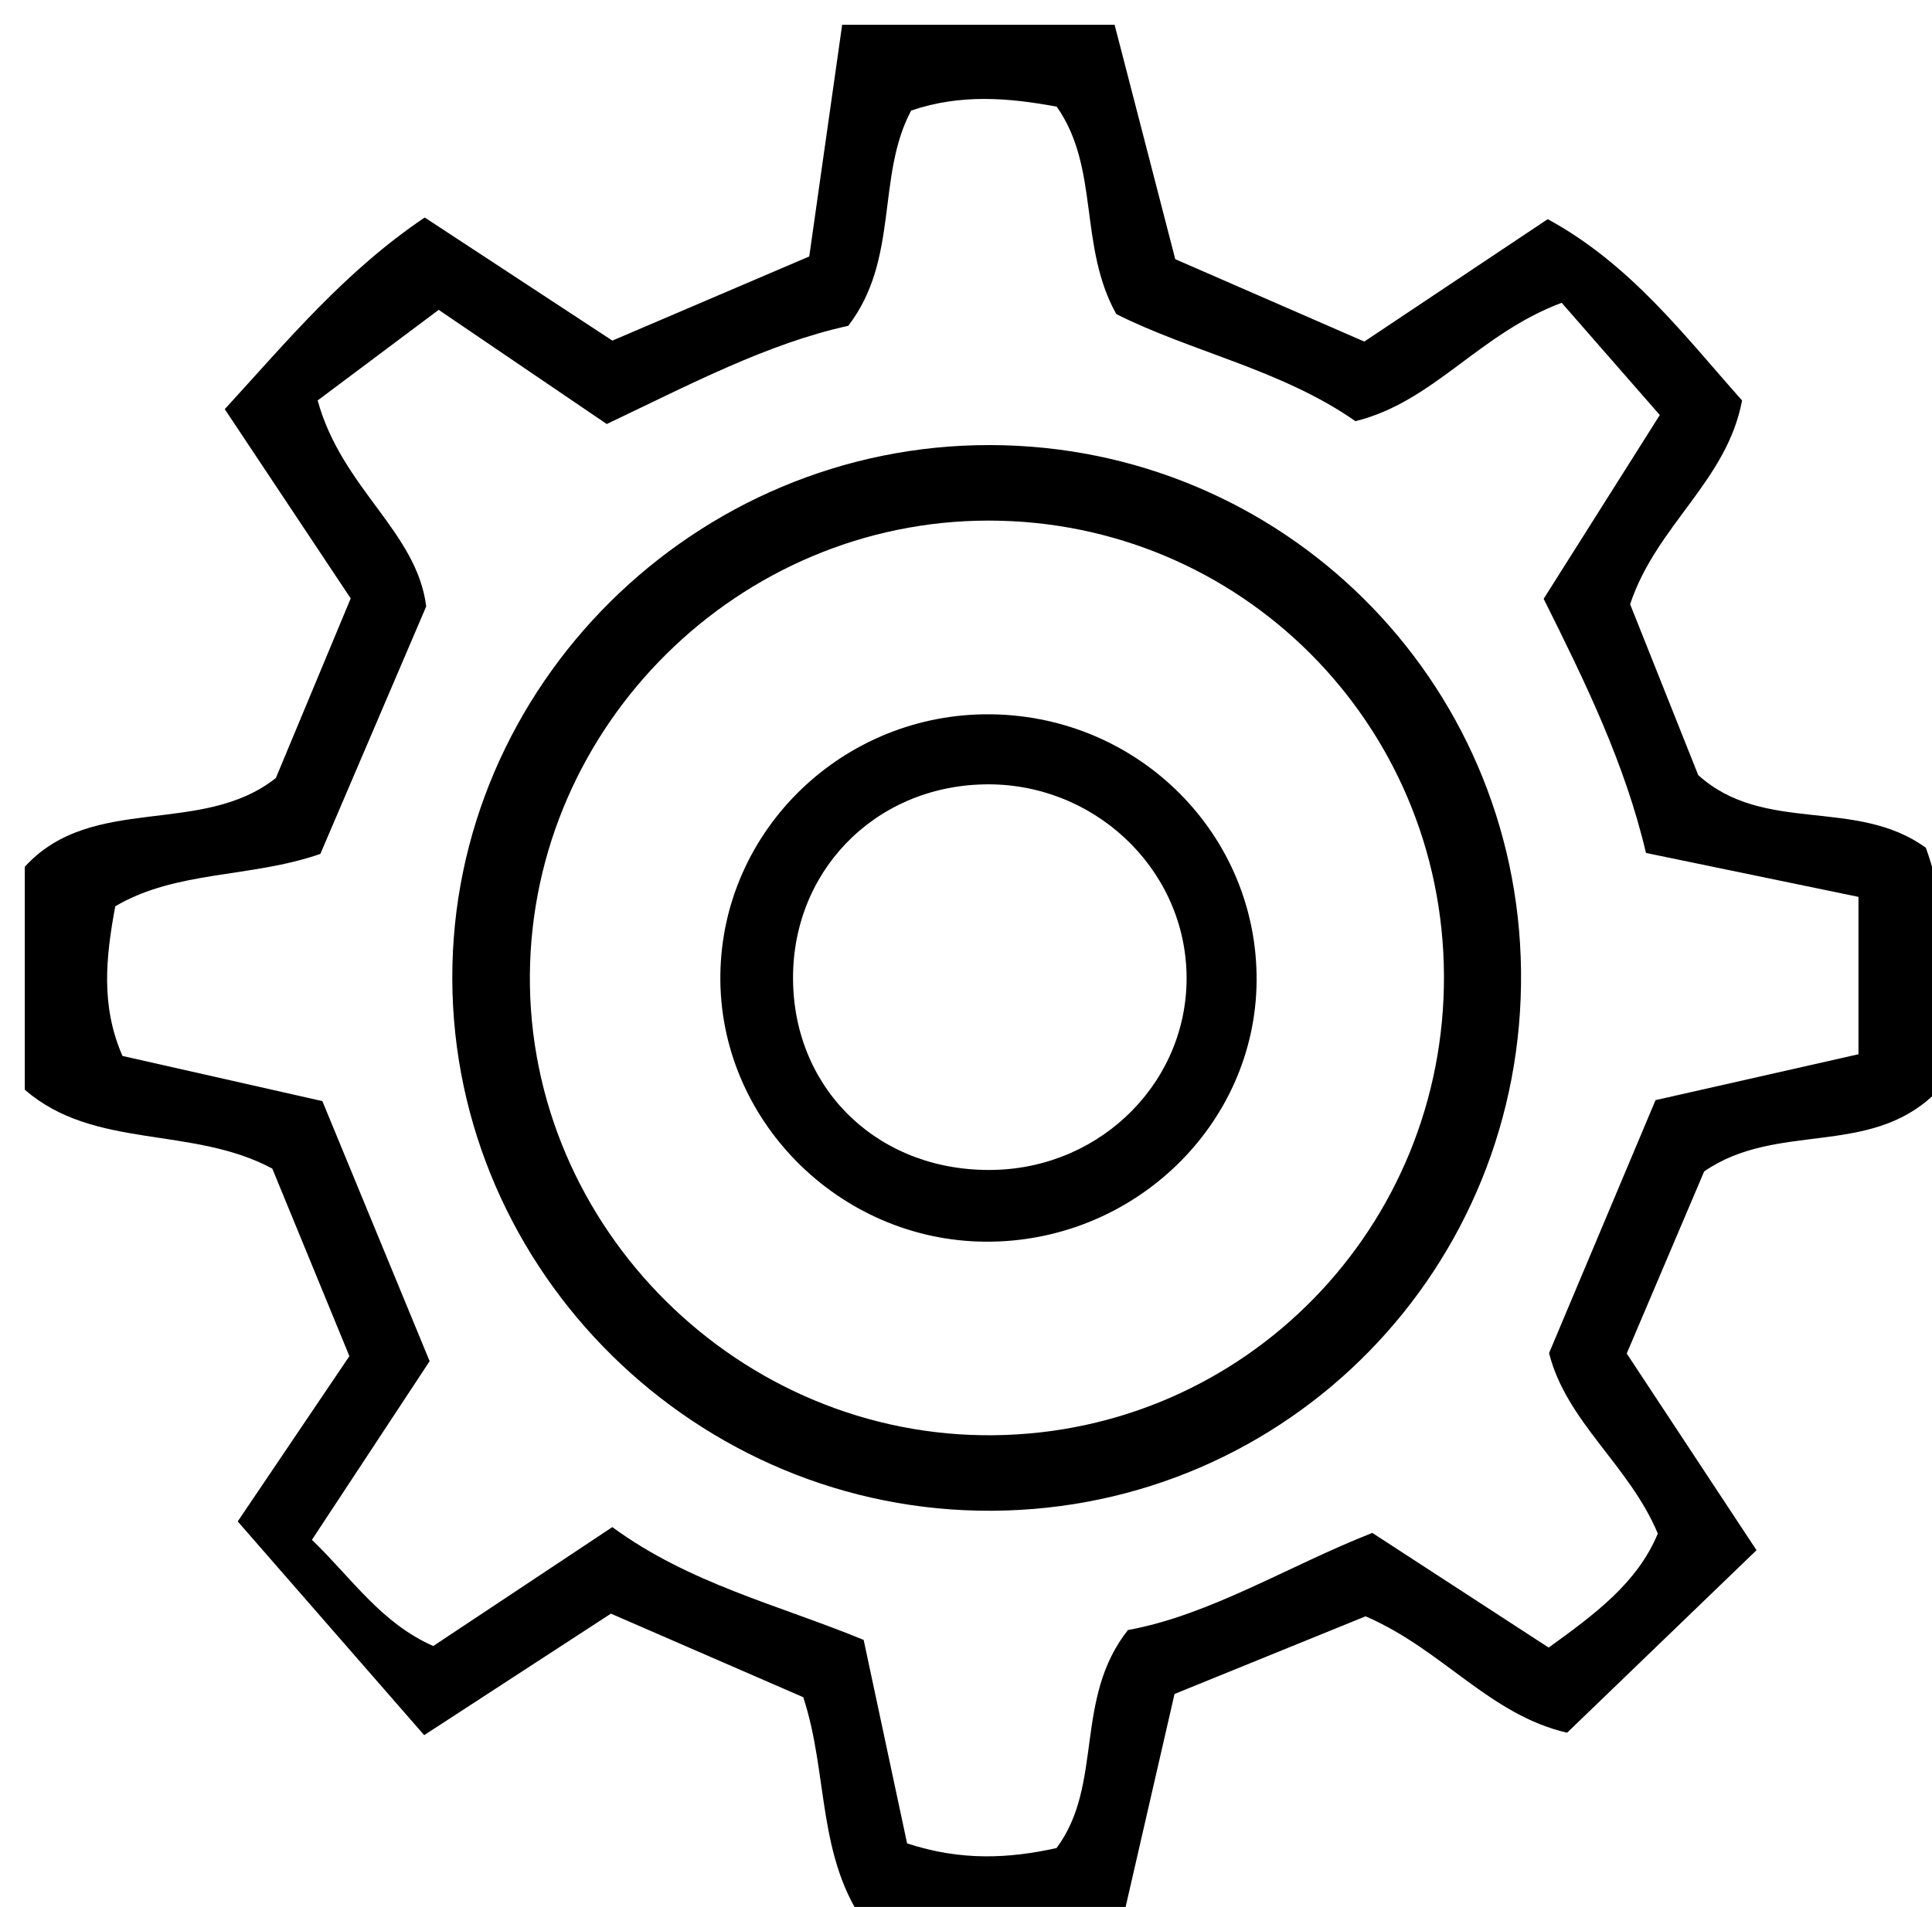 <?xml version="1.0" encoding="utf-8"?>
<!-- Generator: Adobe Illustrator 16.0.1, SVG Export Plug-In . SVG Version: 6.00 Build 0)  -->
<!DOCTYPE svg PUBLIC "-//W3C//DTD SVG 1.1//EN" "http://www.w3.org/Graphics/SVG/1.1/DTD/svg11.dtd">
<svg version="1.1" id="Слой_1" xmlns="http://www.w3.org/2000/svg" xmlns:xlink="http://www.w3.org/1999/xlink" x="0px" y="0px"
	 width="77.99px" height="76.99px" viewBox="0 0 77.99 76.99" enable-background="new 0 0 77.99 76.99" xml:space="preserve">
<g>
	<g>
		<path fill-rule="evenodd" clip-rule="evenodd" fill="none" d="M44.994,1c11.64,0,23.279,0,34.957,0c0,25.914,0,51.827,0,77.866
			c-26.291,0-52.621,0-78.951,0c0-11.593,0-23.232,0-34.872c2.807,2.439,6.74,1.442,9.994,3.186
			c1.029,2.504,2.083,5.065,3.112,7.572c-1.811,2.681-3.459,5.119-4.508,6.673c2.713,3.111,5.076,5.819,7.527,8.629
			c2.589-1.686,5.07-3.301,7.538-4.906c2.702,1.174,5.265,2.288,7.764,3.374c1.029,3.12,0.528,6.486,2.592,9.281
			c3.396,0.14,6.812,0.604,10.303-0.299c0.747-3.252,1.44-6.271,2.093-9.113c2.872-1.168,5.445-2.214,7.712-3.135
			c3.113,1.343,4.995,3.975,8.135,4.7c2.519-2.427,5.009-4.826,7.646-7.369c-1.896-2.875-3.603-5.46-5.239-7.941
			c1.17-2.751,2.197-5.167,3.126-7.352c2.912-2.012,6.611-0.579,9.264-3.091c0.471-3.313,0.866-6.716-0.315-9.976
			c-2.825-2.05-6.528-0.527-9.189-2.934c-0.913-2.291-1.882-4.723-2.749-6.898c1.058-3.189,3.906-4.967,4.519-8.226
			c-2.339-2.631-4.511-5.506-7.845-7.321c-2.599,1.734-5.05,3.371-7.405,4.942c-2.839-1.237-5.39-2.349-7.631-3.326
			C46.561,7.054,45.777,4.027,44.994,1z"/>
		<path fill-rule="evenodd" clip-rule="evenodd" d="M44.994,1c0.783,3.027,1.566,6.054,2.448,9.464
			c2.241,0.977,4.792,2.089,7.631,3.326c2.355-1.572,4.807-3.208,7.405-4.942c3.334,1.815,5.506,4.69,7.845,7.321
			c-0.612,3.258-3.461,5.036-4.519,8.226c0.867,2.175,1.836,4.607,2.749,6.898c2.661,2.407,6.364,0.884,9.189,2.934
			c1.182,3.26,0.786,6.664,0.315,9.976c-2.652,2.512-6.352,1.079-9.264,3.091c-0.929,2.185-1.956,4.601-3.126,7.352
			c1.637,2.481,3.343,5.066,5.239,7.941c-2.638,2.543-5.128,4.942-7.646,7.369c-3.14-0.726-5.021-3.357-8.135-4.7
			c-2.267,0.921-4.84,1.967-7.712,3.135c-0.652,2.842-1.346,5.861-2.093,9.113c-3.491,0.903-6.907,0.438-10.303,0.299
			c-2.064-2.795-1.563-6.161-2.592-9.281c-2.499-1.086-5.062-2.2-7.764-3.374c-2.468,1.605-4.949,3.221-7.538,4.906
			c-2.451-2.81-4.814-5.518-7.527-8.629c1.049-1.554,2.697-3.992,4.508-6.673c-1.03-2.507-2.083-5.068-3.112-7.572
			C7.74,45.437,3.807,46.434,1,43.994c0-2.999,0-5.999,0-8.999c2.719-2.978,7.128-1.202,10.136-3.584
			c0.997-2.394,2.007-4.816,3.021-7.251c-1.741-2.617-3.384-5.084-5.084-7.641c2.548-2.781,4.856-5.57,8.072-7.738
			c2.598,1.705,5.069,3.327,7.575,4.97c2.651-1.132,5.22-2.231,7.947-3.397C33.116,7.193,33.556,4.096,33.996,1
			C37.662,1,41.328,1,44.994,1z M24.493,17.119c-2.617-1.778-4.898-3.328-6.784-4.609c-1.971,1.475-3.55,2.657-4.886,3.657
			c0.981,3.564,4.002,5.288,4.382,8.316c-1.473,3.445-2.897,6.773-4.273,9.992c-2.827,0.98-5.789,0.652-8.279,2.114
			c-0.384,2.074-0.59,4.022,0.291,6.043c2.697,0.609,5.416,1.224,8.069,1.823c1.465,3.554,2.845,6.899,4.33,10.5
			c-1.495,2.27-3.025,4.592-4.751,7.212c1.625,1.57,2.79,3.356,4.897,4.288c2.379-1.579,4.709-3.127,7.229-4.801
			c3.124,2.292,6.707,3.136,10.146,4.555c0.606,2.841,1.188,5.563,1.753,8.214c2.188,0.72,4.128,0.611,6.033,0.189
			c1.911-2.566,0.684-6.025,2.882-8.802c3.323-0.607,6.439-2.573,9.865-3.922c2.431,1.581,4.77,3.103,7.119,4.63
			c1.876-1.356,3.58-2.614,4.406-4.603c-1.154-2.76-3.689-4.504-4.39-7.286c1.437-3.413,2.843-6.754,4.298-10.213
			c2.702-0.611,5.402-1.222,8.192-1.853c0-2.222,0-4.157,0-6.353c-2.874-0.595-5.587-1.155-8.578-1.774
			c-0.85-3.614-2.439-6.871-4.13-10.26c1.597-2.527,3.16-5.002,4.688-7.42c-1.527-1.747-2.829-3.237-3.961-4.532
			c-3.353,1.257-5.166,4-8.325,4.78c-2.975-2.081-6.626-2.798-9.654-4.324c-1.537-2.758-0.659-5.894-2.405-8.374
			c-1.937-0.36-3.878-0.523-5.876,0.158c-1.419,2.663-0.467,5.998-2.54,8.69C30.985,13.871,27.896,15.501,24.493,17.119z"/>
		<path fill-rule="evenodd" clip-rule="evenodd" fill="none" d="M33.996,1c-0.44,3.096-0.879,6.193-1.329,9.354
			c-2.727,1.166-5.296,2.265-7.947,3.397c-2.505-1.643-4.977-3.265-7.575-4.97c-3.216,2.168-5.524,4.957-8.072,7.738
			c1.701,2.556,3.343,5.023,5.084,7.641c-1.015,2.435-2.024,4.857-3.021,7.251C8.128,33.793,3.719,32.018,1,34.996
			C1,23.664,1,12.332,1,1C11.999,1,22.997,1,33.996,1z"/>
		<path fill-rule="evenodd" clip-rule="evenodd" fill="none" d="M24.493,17.119c3.403-1.618,6.492-3.248,9.748-3.963
			c2.073-2.692,1.121-6.028,2.54-8.69c1.998-0.682,3.94-0.519,5.876-0.158c1.746,2.48,0.868,5.616,2.405,8.374
			c3.028,1.526,6.68,2.243,9.654,4.324c3.159-0.779,4.973-3.522,8.325-4.78c1.132,1.294,2.434,2.785,3.961,4.532
			c-1.528,2.417-3.092,4.893-4.688,7.42c1.69,3.389,3.28,6.646,4.13,10.26c2.991,0.619,5.704,1.18,8.578,1.774
			c0,2.196,0,4.131,0,6.353c-2.79,0.631-5.49,1.241-8.192,1.853c-1.455,3.459-2.861,6.8-4.298,10.213
			c0.7,2.782,3.235,4.526,4.39,7.286c-0.826,1.988-2.53,3.246-4.406,4.603c-2.35-1.527-4.688-3.049-7.119-4.63
			c-3.426,1.349-6.542,3.314-9.865,3.922c-2.198,2.776-0.971,6.235-2.882,8.802c-1.905,0.422-3.845,0.53-6.033-0.189
			c-0.565-2.65-1.146-5.373-1.753-8.214c-3.439-1.419-7.022-2.263-10.146-4.555c-2.52,1.674-4.85,3.222-7.229,4.801
			c-2.108-0.932-3.273-2.718-4.897-4.288c1.726-2.62,3.256-4.942,4.751-7.212c-1.485-3.601-2.865-6.946-4.33-10.5
			c-2.654-0.6-5.373-1.214-8.069-1.823c-0.88-2.021-0.674-3.969-0.291-6.043c2.491-1.461,5.452-1.133,8.279-2.114
			c1.376-3.218,2.8-6.547,4.273-9.992c-0.38-3.028-3.401-4.752-4.382-8.316c1.335-1,2.915-2.182,4.886-3.657
			C19.595,13.791,21.876,15.341,24.493,17.119z M40.057,60.994c11.955-0.072,21.486-9.813,21.343-21.81
			c-0.142-11.773-9.654-21.191-21.429-21.215c-11.923-0.024-21.746,9.725-21.713,21.55C18.292,51.363,28.143,61.067,40.057,60.994z"
			/>
		<path fill-rule="evenodd" clip-rule="evenodd" d="M40.057,60.994c-11.914,0.073-21.765-9.631-21.799-21.475
			c-0.033-11.826,9.79-21.575,21.713-21.55c11.774,0.024,21.287,9.442,21.429,21.215C61.543,51.182,52.012,60.922,40.057,60.994z
			 M58.289,39.368c-0.052-10.18-8.238-18.351-18.383-18.35C29.823,21.019,21.479,29.275,21.39,39.34
			c-0.089,10.227,8.469,18.724,18.739,18.605C50.257,57.828,58.341,49.559,58.289,39.368z"/>
		<path fill-rule="evenodd" clip-rule="evenodd" fill="none" d="M58.289,39.368c0.052,10.19-8.032,18.46-18.16,18.577
			c-10.27,0.118-18.828-8.379-18.739-18.605c0.088-10.064,8.433-18.321,18.516-18.322C50.051,21.017,58.237,29.188,58.289,39.368z
			 M39.779,50.131c5.973,0.038,10.908-4.712,10.946-10.534c0.039-5.887-4.738-10.684-10.716-10.758
			c-5.947-0.074-10.86,4.655-10.931,10.521C29.008,45.2,33.868,50.092,39.779,50.131z"/>
		<path fill-rule="evenodd" clip-rule="evenodd" d="M39.779,50.131c-5.911-0.039-10.771-4.931-10.7-10.771
			c0.071-5.866,4.984-10.595,10.931-10.521c5.978,0.074,10.755,4.871,10.716,10.758C50.688,45.419,45.752,50.169,39.779,50.131z
			 M39.714,31.668c-4.459,0.098-7.804,3.579-7.699,8.013c0.105,4.429,3.559,7.65,8.099,7.552c4.419-0.096,7.904-3.658,7.783-7.954
			C47.776,34.994,44.098,31.571,39.714,31.668z"/>
		<path fill-rule="evenodd" clip-rule="evenodd" fill="none" d="M39.714,31.668c4.384-0.097,8.063,3.326,8.183,7.61
			c0.121,4.296-3.364,7.858-7.783,7.954c-4.54,0.099-7.994-3.123-8.099-7.552C31.91,35.247,35.255,31.766,39.714,31.668z"/>
	</g>
</g>
</svg>
